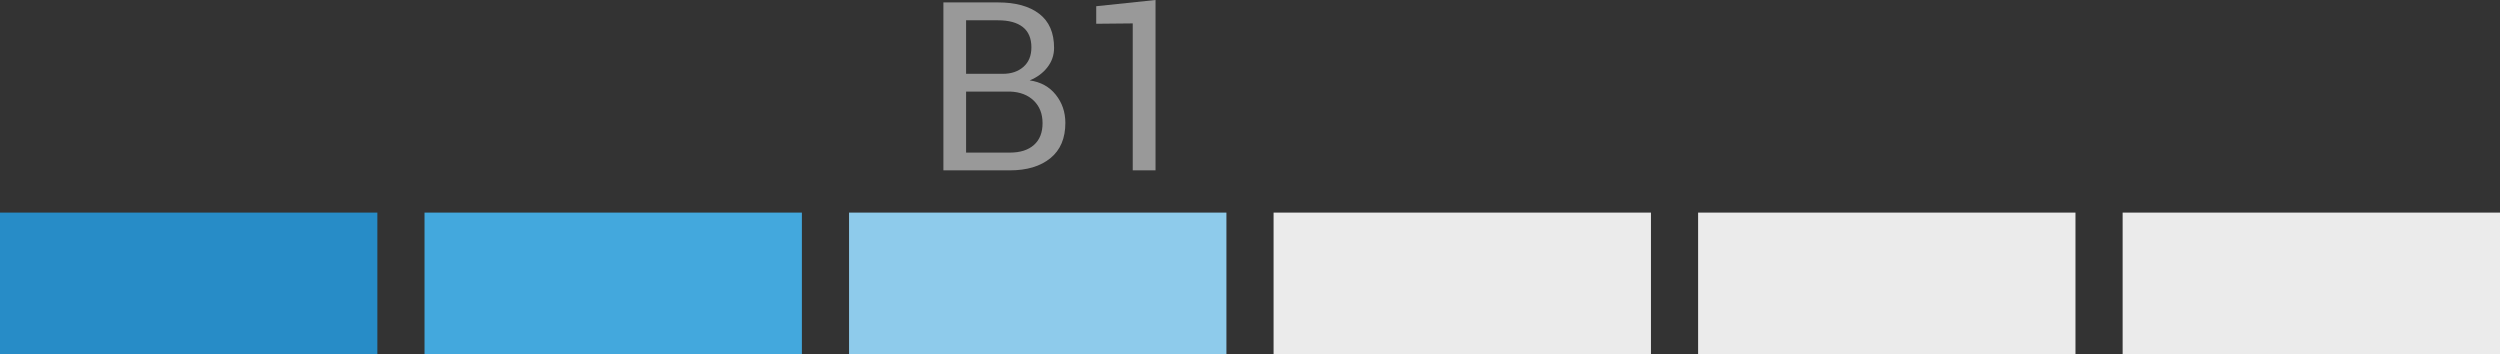 <?xml version="1.0" encoding="UTF-8"?>
<svg width="127px" height="18px" viewBox="0 0 127 18" version="1.1" xmlns="http://www.w3.org/2000/svg" xmlns:xlink="http://www.w3.org/1999/xlink">
    <rect x="0" y="0" width="127" height="18" fill="#333333" stroke="none"/>
    <!-- Generator: Sketch 52.4 (67378) - http://www.bohemiancoding.com/sketch -->
    <title>b1</title>
    <desc>Created with Sketch.</desc>
    <g id="PuzzleCV-v3" stroke="none" stroke-width="1" fill="none" fill-rule="evenodd">
        <g id="Language-Levels" transform="translate(-554, -344)">
            <g id="b1" transform="translate(554, 344)">
                <rect id="Rectangle" fill="#278CC7" x="0" y="10.8" width="19.17" height="7.2"></rect>
                <rect id="Rectangle" fill="#43A8DD" x="21.566" y="10.8" width="19.17" height="7.2"></rect>
                <rect id="Rectangle" fill="#8ECBEB" x="43.132" y="10.8" width="19.17" height="7.2"></rect>
                <rect id="Rectangle" fill="#EBEBEB" x="64.698" y="10.8" width="19.17" height="7.2"></rect>
                <rect id="Rectangle" fill="#EBEBEB" x="86.264" y="10.8" width="19.17" height="7.2"></rect>
                <rect id="Rectangle" fill="#EBEBEB" x="107.83" y="10.8" width="19.17" height="7.2"></rect>
                <g transform="translate(47.925, 0)" fill="#999999">
                    <path d="M0,8.654 L0,0.123 L2.779,0.123 C3.668,0.123 4.364,0.315 4.867,0.7 C5.37,1.085 5.622,1.662 5.622,2.432 C5.622,2.799 5.509,3.128 5.283,3.419 C5.056,3.71 4.756,3.932 4.382,4.084 C4.939,4.162 5.381,4.404 5.707,4.811 C6.032,5.217 6.195,5.695 6.195,6.246 C6.195,7.027 5.942,7.624 5.435,8.036 C4.928,8.448 4.241,8.654 3.376,8.654 L0,8.654 Z M1.152,4.652 L1.152,7.752 L3.376,7.752 C3.902,7.752 4.311,7.622 4.601,7.362 C4.892,7.103 5.037,6.734 5.037,6.258 C5.037,5.785 4.889,5.404 4.592,5.115 C4.296,4.826 3.896,4.672 3.393,4.652 L1.152,4.652 Z M1.152,3.75 L3.019,3.75 C3.448,3.75 3.797,3.632 4.066,3.396 C4.335,3.159 4.47,2.83 4.47,2.408 C4.47,1.947 4.324,1.603 4.034,1.374 C3.743,1.146 3.325,1.031 2.779,1.031 L1.152,1.031 L1.152,3.75 Z" id="Combined-Shape"></path>
                    <polygon id="Path" points="10.776 8.654 9.618 8.654 9.618 1.189 7.763 1.207 7.763 0.316 10.776 0"></polygon>
                </g>
            </g>
        </g>
    </g>
</svg>